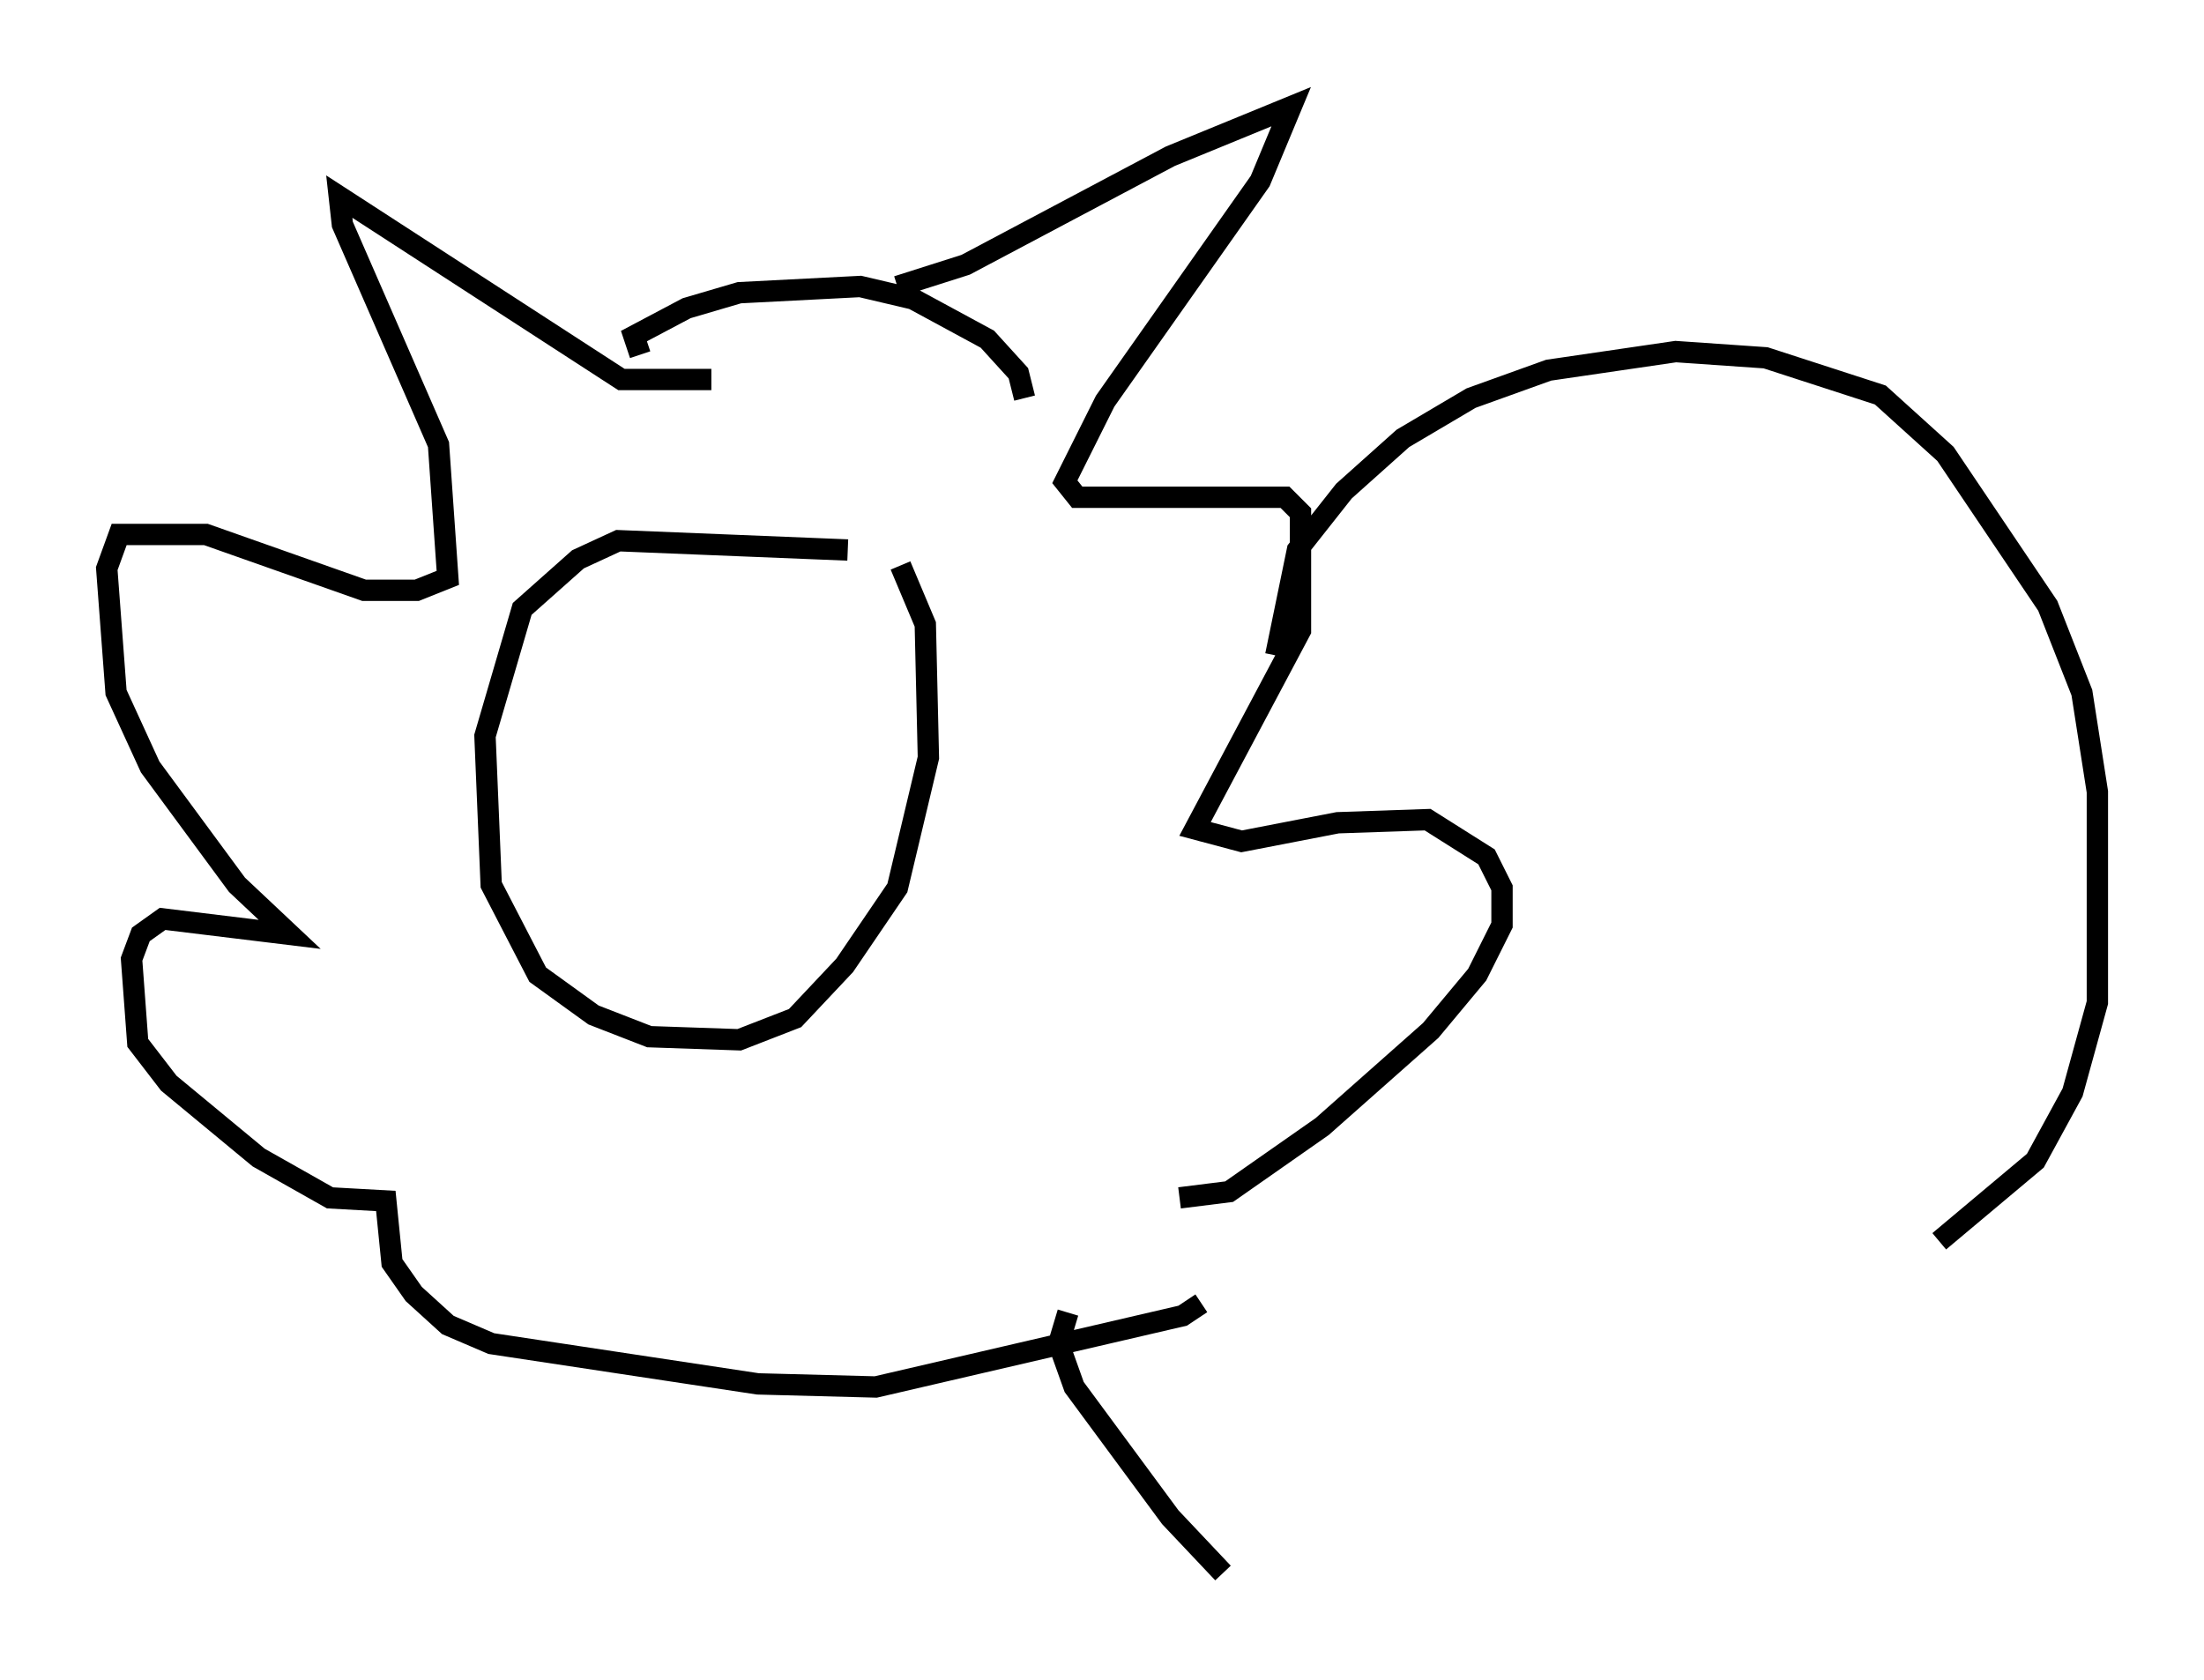 <?xml version="1.0" encoding="utf-8" ?>
<svg baseProfile="full" height="78.704" version="1.1" width="103.251" xmlns="http://www.w3.org/2000/svg" xmlns:ev="http://www.w3.org/2001/xml-events" xmlns:xlink="http://www.w3.org/1999/xlink"><defs /><rect fill="white" height="78.704" width="103.251" x="0" y="0" /><path d="M40.877, 26.352 m-1.162, -0.581 l-10.749, -0.436 -1.888, 0.872 l-2.615, 2.324 -1.743, 5.955 l0.291, 6.972 2.179, 4.212 l2.615, 1.888 2.615, 1.017 l4.212, 0.145 2.615, -1.017 l2.324, -2.469 2.469, -3.631 l1.453, -6.101 -0.145, -6.246 l-1.162, -2.76 m-0.145, -13.073 l3.196, -1.017 9.587, -5.084 l5.665, -2.324 -1.453, 3.486 l-7.263, 10.313 -1.888, 3.777 l0.581, 0.726 9.732, 0.0 l0.726, 0.726 0.0, 5.52 l-4.939, 9.296 2.179, 0.581 l4.503, -0.872 4.212, -0.145 l2.76, 1.743 0.726, 1.453 l0.0, 1.743 -1.162, 2.324 l-2.179, 2.615 -5.084, 4.503 l-4.358, 3.05 -2.324, 0.291 m-21.933, -38.346 l-4.212, 0.0 -13.218, -8.57 l0.145, 1.307 4.503, 10.313 l0.436, 6.246 -1.453, 0.581 l-2.469, 0.0 -7.408, -2.615 l-4.067, 0.0 -0.581, 1.598 l0.436, 5.81 1.598, 3.486 l4.067, 5.52 2.469, 2.324 l-5.955, -0.726 -1.017, 0.726 l-0.436, 1.162 0.291, 3.922 l1.453, 1.888 4.212, 3.486 l3.341, 1.888 2.615, 0.145 l0.291, 2.905 1.017, 1.453 l1.598, 1.453 2.034, 0.872 l12.492, 1.888 5.52, 0.145 l14.38, -3.341 0.872, -0.581 m-26.29, -44.447 l-0.291, -0.872 2.469, -1.307 l2.469, -0.726 5.665, -0.291 l2.469, 0.581 3.486, 1.888 l1.453, 1.598 0.291, 1.162 m11.765, 12.056 l1.017, -4.939 2.179, -2.76 l2.76, -2.469 3.196, -1.888 l3.631, -1.307 5.955, -0.872 l4.212, 0.291 5.374, 1.743 l3.05, 2.76 4.793, 7.117 l1.598, 4.067 0.726, 4.648 l0.0, 9.877 -1.162, 4.212 l-1.743, 3.196 -4.503, 3.777 m-40.816, 3.341 l-0.436, 1.453 0.726, 2.034 l4.503, 6.101 2.469, 2.615 " fill="none" stroke="black" stroke-width="1" /></svg>